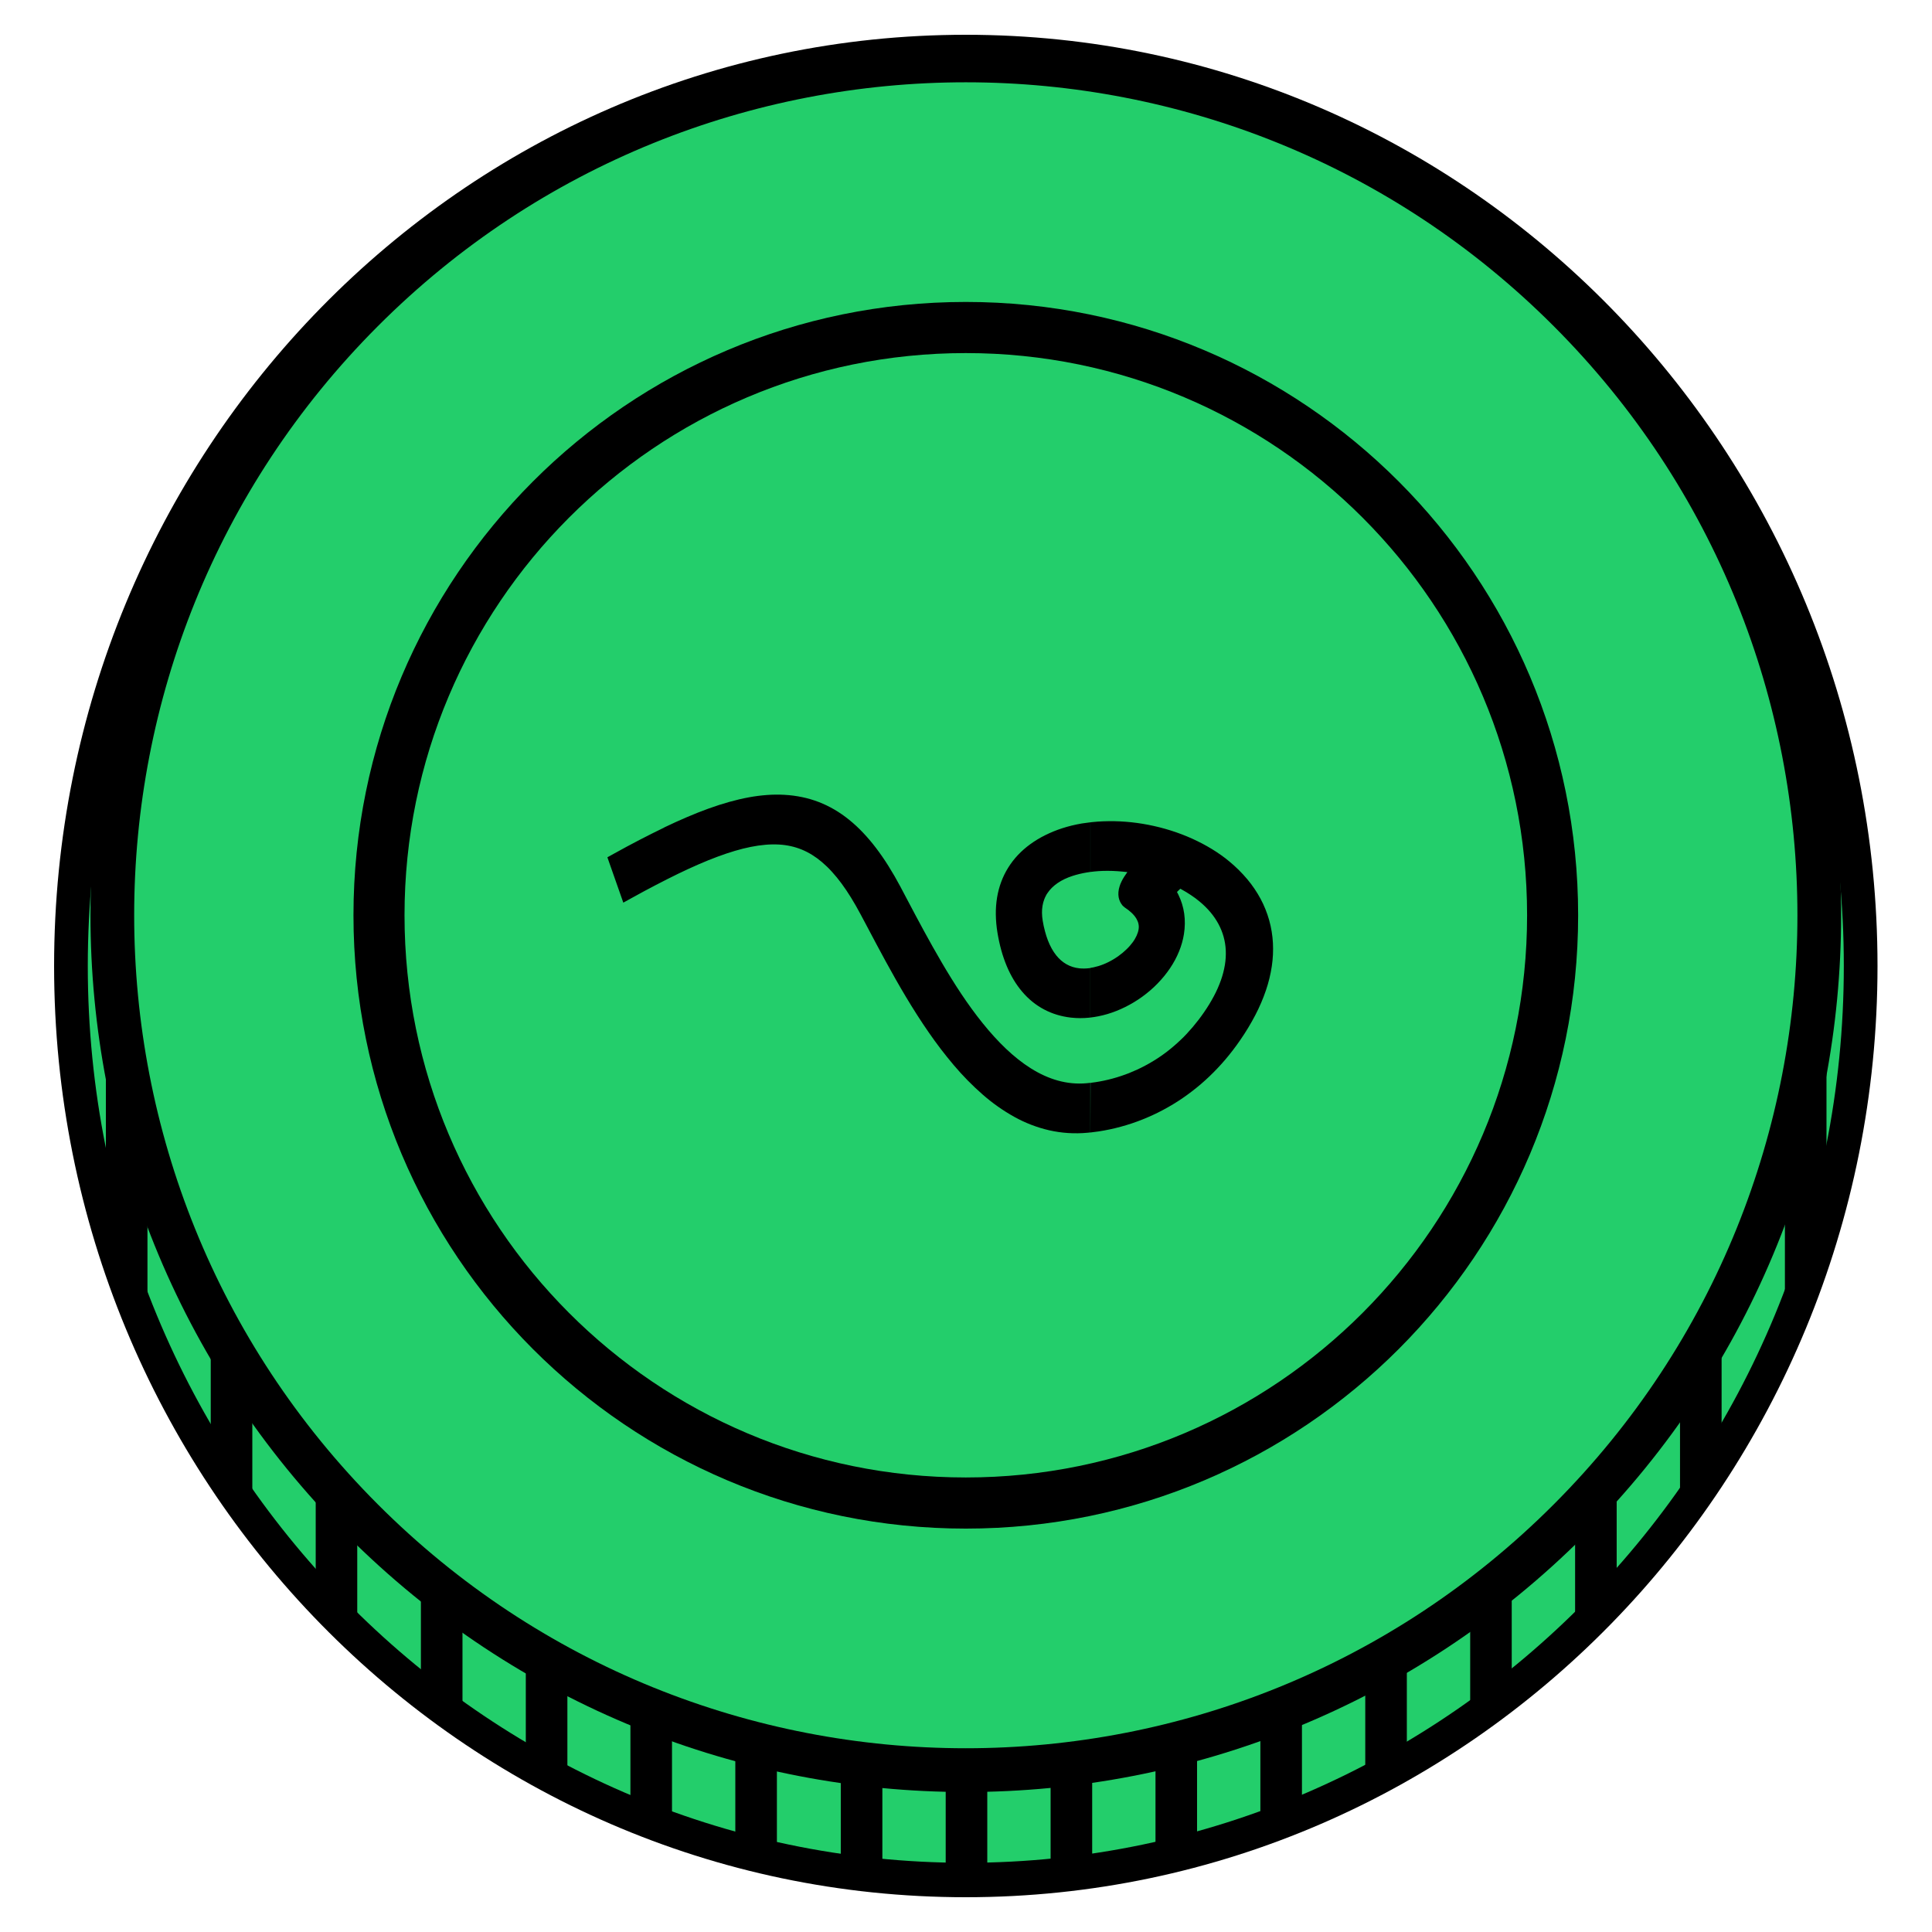 <svg width="1000" height="1000" viewBox="0 0 1000 1000" fill="none" xmlns="http://www.w3.org/2000/svg">
<g clip-path="url(#clip0_59_12)">
<path d="M499.898 982C760.52 982 971.796 766.201 971.796 500C971.796 233.799 760.52 18 499.898 18C239.276 18 28 233.799 28 500C28 766.201 239.276 982 499.898 982Z" fill="black"/>
<path d="M499.898 964.182C750.889 964.182 954.356 756.361 954.356 500C954.356 243.639 750.889 35.818 499.898 35.818C248.908 35.818 45.44 243.639 45.44 500C45.44 756.361 248.908 964.182 499.898 964.182Z" fill="#23CE6B"/>
<path fill-rule="evenodd" clip-rule="evenodd" d="M945.322 606.402C943.229 615.582 940.859 624.705 938.212 633.769C935.565 642.833 932.659 651.762 929.492 660.554L923.865 669.413V471.94L929.55 471.119C930.449 474.193 931.362 477.419 932.288 480.796C933.23 484.255 934.085 487.504 934.84 490.509C937.061 499.336 939.053 508.282 940.817 517.347C942.557 526.275 944.068 535.337 945.351 544.534L945.386 544.929V605.732L945.305 606.378L945.322 606.402ZM890.676 742.756C888.134 747.026 885.562 751.182 882.962 755.223C880.361 759.264 877.667 763.326 874.881 767.41L869.573 775.611V350.603L874.945 349.065L876.782 352.047L878.59 355.022C880.644 358.438 882.719 361.99 884.816 365.678C886.87 369.288 888.847 372.867 890.746 376.415L891.1 377.795V741.283L890.676 742.773V742.756ZM836.03 816.648C833.379 819.583 830.786 822.384 828.251 825.051C825.628 827.818 822.954 830.567 820.229 833.296L815.27 841.083V279.045L820.31 277.077L822.357 279.325L824.397 281.596C826.467 283.925 828.451 286.178 830.35 288.356C832.249 290.534 834.169 292.805 836.111 295.169L836.791 297.02V814.703L836.03 816.648ZM781.384 868.105C778.814 870.159 776.204 872.199 773.553 874.225C771.094 876.1 768.431 878.091 765.571 880.176L760.967 883.542V222.581L765.664 226.29C766.246 226.756 767.054 227.391 767.99 228.153C768.513 228.573 769.303 229.207 770.315 230.034C772.381 231.711 774.274 233.264 775.995 234.692C777.715 236.121 779.537 237.674 781.459 239.351L782.471 240.224V867.226L781.366 868.105H781.384ZM726.738 905.628C724.366 907.008 721.732 908.504 718.872 910.1C716.012 911.695 713.326 913.157 710.925 914.432L706.658 916.703V186.677L711.006 189.192C712.076 189.816 712.96 190.322 713.657 190.736L716.32 192.302C718.08 193.35 719.88 194.437 721.721 195.563C723.43 196.607 725.127 197.663 726.813 198.73L728.179 199.592V904.783L726.738 905.628ZM672.092 932.774C669.348 933.938 666.708 934.992 664.226 935.976C661.86 936.914 659.221 937.927 656.285 939.022L652.367 940.477V160.794L656.36 162.425L659.308 163.648C659.779 163.84 660.744 164.23 662.215 164.882C663.796 165.55 665.456 166.27 667.197 167.042C669.045 167.852 670.685 168.591 672.144 169.243L673.888 170.024V932.028L672.092 932.774ZM617.445 951.46C614.837 952.17 612.211 952.859 609.568 953.527C607.016 954.173 604.377 954.814 601.633 955.448L598.081 956.275V143.332L601.714 144.275L604.999 145.137L608.266 146.039C609.684 146.427 611.219 146.864 612.87 147.349C614.777 147.897 616.358 148.362 617.521 148.718L619.596 149.347V950.877L617.445 951.46ZM562.799 962.657C559.951 963.059 557.294 963.414 554.922 963.711C552.55 964.008 549.864 964.293 546.987 964.625L543.789 964.957V133.369L547.057 133.782L550.667 134.254L554.259 134.754C555.335 134.912 556.753 135.121 558.555 135.401C559.608 135.564 561.061 135.797 562.869 136.094L565.311 136.495V962.302L562.799 962.657ZM508.153 966.972H507.491C504.624 967.018 501.753 967.076 499.794 967.076C498.451 967.076 496.172 967.036 493.887 966.995H492.352L489.492 966.948V130.352H492.498C493.87 130.352 495.788 130.352 498.224 130.393C500.038 130.393 501.665 130.445 503.125 130.48L505.648 130.556L508.211 130.643L511.013 130.748V966.913L508.153 966.972ZM453.507 964.718C450.635 964.421 448.008 964.136 445.578 963.827C443.148 963.519 440.555 963.181 437.695 962.785L435.189 962.436V134.126L437.741 133.805C439.723 133.555 441.101 133.38 441.892 133.293C443.055 133.159 444.45 133.002 446.107 132.827L449.781 132.454L453.554 132.099L456.71 131.82V965.073L453.507 964.747V964.718ZM398.57 955.588C395.832 954.953 393.181 954.319 390.635 953.678C387.996 953.018 385.37 952.337 382.758 951.634L380.601 951.052V144.956L382.781 144.374C384.455 143.943 385.955 143.559 387.292 143.209C388.961 142.79 390.484 142.423 391.856 142.097L395.181 141.334C396.821 140.962 397.954 140.705 398.605 140.566L402.122 139.797V956.403L398.57 955.588ZM343.924 939.284C341.285 938.306 338.636 937.292 335.977 936.244C333.495 935.266 330.861 934.2 328.112 933.065L326.304 932.314V163.327L328.123 162.588C329.577 162.005 331.175 161.359 332.902 160.678C334.46 160.096 336.117 159.432 337.867 158.768L340.936 157.603L343.93 156.497L347.825 155.082V940.681L343.924 939.237V939.284ZM289.278 914.793C286.709 913.43 284.056 911.99 281.32 910.472C278.583 908.955 276.014 907.456 273.611 905.977L272.158 905.133V190.334L273.611 189.489C275.477 188.412 277.227 187.405 278.843 186.497C280.308 185.675 282.029 184.75 284.023 183.637L286.697 182.199C287.577 181.726 288.489 181.242 289.435 180.749L293.679 178.519V917.023L289.423 914.764L289.278 914.793ZM234.632 880.677C232.004 878.767 229.344 876.783 226.65 874.726C223.957 872.668 221.395 870.622 218.965 868.588L217.86 867.715V227.606L218.976 226.721C221.011 225.11 222.844 223.676 224.476 222.418C226.228 221.079 228.072 219.685 230.01 218.237C230.981 217.509 231.754 216.927 232.4 216.49C233.417 215.739 234.196 215.174 234.777 214.743L239.382 211.395V884.001L234.777 880.647L234.632 880.677ZM179.986 833.954C177.273 831.236 174.603 828.504 171.975 825.755C169.347 823.007 166.747 820.212 164.173 817.37L163.412 815.414V279.587L164.185 277.625C166.03 275.61 167.942 273.558 169.923 271.47C171.83 269.463 173.767 267.452 175.736 265.437C176.434 264.721 177.143 264.011 177.852 263.294C178.562 262.578 179.265 261.885 179.963 261.187L184.91 256.278V838.868L179.963 833.925L179.986 833.954ZM125.34 768.365C122.538 764.297 119.825 760.238 117.201 756.189C114.577 752.14 112.011 748.01 109.504 743.798L109.08 742.308V351.406L109.527 349.881C111.465 346.748 113.426 343.658 115.41 340.611C117.476 337.443 119.536 334.353 121.59 331.341L123.45 328.633L125.316 325.954L130.601 327.626V776.507L125.311 768.318L125.34 768.365ZM70.694 662.255C67.543 653.567 64.653 644.803 62.026 635.964C59.387 627.067 57.005 618.094 54.881 609.045L54.8 608.381V473.687L54.928 472.883C56.683 466.851 58.549 460.851 60.526 454.885C62.502 448.918 64.58 443.023 66.758 437.2C67.421 435.419 68.074 433.703 68.717 432.053C69.426 430.219 70.101 428.501 70.728 426.929L76.327 428.006V671.084L70.694 662.255Z" fill="black"/>
<path d="M820.263 794.633C997.197 617.411 997.197 330.077 820.263 152.855C643.329 -24.367 356.462 -24.367 179.528 152.855C2.594 330.077 2.594 617.411 179.528 794.633C356.462 971.855 643.329 971.855 820.263 794.633Z" fill="black"/>
<path d="M804.268 778.614C972.369 610.24 972.369 337.251 804.268 168.877C636.168 0.503 363.623 0.503 195.522 168.877C27.422 337.251 27.422 610.24 195.522 778.614C363.623 946.988 636.168 946.988 804.268 778.614Z" fill="#23CE6B"/>
<path d="M499.899 791.202C674.941 791.202 816.841 649.072 816.841 473.745C816.841 298.418 674.941 156.287 499.899 156.287C324.857 156.287 182.957 298.418 182.957 473.745C182.957 649.072 324.857 791.202 499.899 791.202Z" fill="black"/>
<path d="M499.899 764.737C660.348 764.737 790.418 634.455 790.418 473.745C790.418 313.034 660.348 182.752 499.899 182.752C339.449 182.752 209.379 313.034 209.379 473.745C209.379 634.455 339.449 764.737 499.899 764.737Z" fill="#23CE6B"/>
<path fill-rule="evenodd" clip-rule="evenodd" d="M564.386 586.178C565.735 586.033 567.142 585.852 568.595 585.631C570.479 585.346 572.403 584.996 574.351 584.583C576.193 584.198 578.106 583.738 580.071 583.203C581.954 582.69 583.85 582.12 585.727 581.497C587.605 580.874 589.396 580.216 591.262 579.476C593.068 578.754 594.876 577.978 596.686 577.147C598.496 576.316 600.261 575.439 601.982 574.515C603.699 573.599 605.41 572.628 607.115 571.604C608.82 570.579 610.477 569.513 612.085 568.407C613.69 567.304 615.294 566.14 616.899 564.913C618.503 563.686 620.054 562.435 621.55 561.157C623.046 559.876 624.53 558.533 626.003 557.128C627.475 555.723 628.892 554.296 630.252 552.848C631.647 551.377 633.004 549.865 634.322 548.312C635.639 546.759 636.926 545.162 638.182 543.52C639.432 541.884 640.658 540.207 641.844 538.483C644.76 534.287 647.407 529.909 649.768 525.376C651.921 521.252 653.755 516.97 655.256 512.566C656.636 508.517 657.65 504.353 658.284 500.122C658.88 496.144 659.074 492.115 658.866 488.098C658.652 484.118 658.005 480.174 656.936 476.336C655.861 472.497 654.372 468.787 652.494 465.272C650.541 461.637 648.219 458.212 645.565 455.053C642.751 451.709 639.638 448.629 636.263 445.853C634.876 444.688 633.448 443.594 631.979 442.569C630.491 441.503 628.938 440.479 627.328 439.5C625.718 438.522 624.055 437.567 622.352 436.67C620.648 435.774 618.864 434.924 617.085 434.097C615.302 433.293 613.483 432.538 611.626 431.832C609.77 431.125 607.89 430.471 605.987 429.869C604.075 429.287 602.145 428.705 600.203 428.227C598.261 427.75 596.279 427.296 594.308 426.911C592.337 426.527 590.413 426.218 588.495 425.956C586.576 425.694 584.611 425.485 582.646 425.333C580.681 425.182 578.728 425.083 576.833 425.048C574.938 425.013 573.002 425.048 571.107 425.106C569.212 425.164 567.293 425.322 565.421 425.514L564.41 425.624V451.309C565.125 451.21 565.851 451.129 566.584 451.059C567.944 450.923 569.326 450.832 570.729 450.785C571.549 450.756 572.391 450.744 573.246 450.744C574.101 450.744 574.99 450.744 575.85 450.791C576.711 450.837 577.594 450.867 578.461 450.925C579.327 450.983 580.205 451.059 581.094 451.146L582.065 451.245L583.524 451.396L582.699 452.602L582.146 453.411L581.937 453.72L581.879 453.801C581.641 454.174 581.396 454.564 581.17 454.966C580.931 455.397 580.705 455.828 580.501 456.247C580.298 456.666 580.112 457.103 579.92 457.54C579.757 457.953 579.612 458.378 579.484 458.803C579.186 459.75 578.991 460.726 578.902 461.715C578.825 462.612 578.862 463.516 579.013 464.405C579.153 465.212 579.404 465.995 579.757 466.734V466.734C580.112 467.469 580.559 468.156 581.088 468.778L582.164 469.704C582.844 470.152 583.478 470.594 584.047 471.043C584.628 471.489 585.185 471.965 585.716 472.469C586.217 472.941 586.687 473.445 587.123 473.977C587.525 474.47 587.89 474.992 588.216 475.538C588.462 475.955 588.676 476.392 588.855 476.842C589.209 477.711 589.406 478.636 589.436 479.573C589.446 480.037 589.415 480.501 589.343 480.959C589.256 481.521 589.125 482.076 588.954 482.619C588.774 483.197 588.556 483.763 588.303 484.313C588.037 484.891 587.742 485.454 587.419 486.002C587.082 486.584 586.704 487.166 586.303 487.702C585.902 488.238 585.35 488.942 584.803 489.565C584.257 490.188 583.681 490.794 583.059 491.382C582.437 491.97 581.803 492.547 581.117 493.129C580.431 493.711 579.728 494.247 579.001 494.771C578.176 495.353 577.339 495.935 576.49 496.436C575.641 496.954 574.746 497.438 573.891 497.88C573.019 498.323 572.13 498.727 571.223 499.091C570.345 499.447 569.444 499.767 568.531 500.041C567.683 500.297 566.816 500.518 565.939 500.704C565.415 500.809 564.898 500.902 564.375 500.984V526.674C565.718 526.523 567.066 526.308 568.444 526.04C570.049 525.725 571.636 525.329 573.188 524.875C574.74 524.421 576.31 523.868 577.839 523.262C579.368 522.657 580.926 521.964 582.431 521.218C583.937 520.473 585.431 519.646 586.89 518.773C588.349 517.899 589.797 516.939 591.151 515.96C592.506 514.982 593.965 513.835 595.308 512.682C596.651 511.529 597.918 510.353 599.139 509.084C600.36 507.814 601.505 506.551 602.586 505.223C603.668 503.895 604.679 502.533 605.615 501.147C606.551 499.761 607.429 498.3 608.214 496.838C608.983 495.401 609.675 493.923 610.289 492.413C610.886 490.953 611.399 489.46 611.824 487.941C612.241 486.469 612.569 484.974 612.806 483.463C613.089 481.683 613.242 479.885 613.266 478.083C613.291 476.342 613.182 474.601 612.94 472.877C612.698 471.188 612.327 469.519 611.83 467.887C611.352 466.338 610.759 464.828 610.057 463.368L609.94 463.129L609.783 462.809L609.731 462.71L609.504 462.268L609.208 461.685L609.667 461.231L610.463 460.457L610.923 460.008L611.504 460.317C612.353 460.775 613.198 461.262 614.039 461.779C614.876 462.285 615.696 462.809 616.48 463.339C617.265 463.869 618.05 464.416 618.806 464.97C619.561 465.523 620.294 466.134 620.997 466.716C623.007 468.372 624.863 470.206 626.543 472.196C628.126 474.076 629.513 476.113 630.682 478.275C631.808 480.371 632.699 482.586 633.339 484.878C633.973 487.158 634.347 489.502 634.455 491.865C634.566 494.397 634.414 496.934 634.002 499.435C633.553 502.137 632.864 504.793 631.944 507.372C630.94 510.186 629.732 512.922 628.328 515.559C626.78 518.471 625.06 521.288 623.177 523.996C622.247 525.347 621.311 526.636 620.369 527.862C619.428 529.089 618.441 530.312 617.41 531.531C616.393 532.736 615.358 533.86 614.312 535.024C613.266 536.189 612.155 537.254 611.056 538.297C609.958 539.339 608.812 540.387 607.673 541.36C606.534 542.332 605.348 543.316 604.185 544.213C603.022 545.11 601.761 546.018 600.534 546.856C599.308 547.695 598 548.539 596.75 549.296C595.405 550.108 594.074 550.863 592.756 551.561C591.413 552.283 590.047 552.959 588.686 553.588C587.326 554.216 585.867 554.845 584.495 555.393C583.123 555.94 581.658 556.464 580.21 556.947C578.763 557.431 577.24 557.891 575.833 558.269C574.351 558.671 572.868 559.026 571.403 559.335C569.872 559.661 568.392 559.931 566.962 560.144C566.125 560.272 565.288 560.389 564.462 560.482L564.386 586.178ZM343.814 428.326C339.791 430.267 335.571 432.381 331.153 434.667C326.734 436.954 322.225 439.378 317.625 441.94L314.387 443.728L315.602 447.221L320.927 462.361L322.624 467.205L327.13 464.719C331.323 462.39 335.422 460.185 339.425 458.104C343.429 456.024 347.246 454.096 350.877 452.322C354.528 450.552 358.082 448.914 361.539 447.408C364.996 445.902 368.306 444.562 371.469 443.39C374.523 442.256 377.482 441.265 380.346 440.415C383.21 439.564 385.956 438.877 388.583 438.353C391.108 437.839 393.661 437.47 396.228 437.247C398.579 437.043 400.941 437.006 403.297 437.136C405.302 437.248 407.295 437.523 409.256 437.957C411.185 438.38 413.075 438.964 414.906 439.704V439.704C416.768 440.469 418.565 441.384 420.278 442.441C422.069 443.557 423.777 444.803 425.388 446.167C427.227 447.727 428.961 449.405 430.579 451.193C432.365 453.157 434.048 455.213 435.619 457.353C437.27 459.589 438.91 462.029 440.538 464.673C442.165 467.316 443.785 470.152 445.398 473.18L448.142 478.327L448.694 479.369L448.787 479.544L448.868 479.701L448.95 479.853C451.955 485.542 455.129 491.545 458.42 497.566C461.71 503.587 465.256 509.881 468.971 516.083C472.686 522.284 476.563 528.386 480.685 534.331C484.728 540.207 489.063 545.876 493.672 551.317C498.255 556.743 503.238 561.817 508.578 566.497C513.628 570.934 519.135 574.82 525.006 578.09C530.661 581.234 536.727 583.57 543.028 585.031C549.527 586.503 556.218 586.934 562.852 586.306C563.346 586.266 563.852 586.213 564.363 586.155V560.47C563.724 560.546 563.09 560.616 562.462 560.674C552.213 561.612 542.598 558.636 533.604 553C524.611 547.363 516.35 539.176 508.607 529.574C500.863 519.972 493.893 509.194 487.411 498.131C480.929 487.067 475.046 476.004 469.738 465.936L466.175 459.193L466.14 459.112C464.086 455.257 462.001 451.645 459.885 448.275C457.769 444.906 455.606 441.773 453.397 438.877C451.295 436.105 449.042 433.452 446.647 430.929C444.44 428.595 442.083 426.409 439.59 424.384C437.172 422.416 434.608 420.633 431.922 419.05C429.335 417.534 426.631 416.227 423.836 415.143C421.051 414.066 418.183 413.219 415.261 412.61C412.247 411.978 409.191 411.576 406.116 411.405C403.109 411.233 400.093 411.258 397.088 411.481C393.894 411.711 390.715 412.12 387.566 412.704C384.291 413.309 380.921 414.097 377.456 415.068C373.992 416.038 370.411 417.191 366.713 418.526C363.155 419.815 359.458 421.279 355.621 422.917C351.784 424.555 347.833 426.348 343.768 428.297L343.814 428.326ZM564.386 425.624V451.309C563.805 451.391 563.166 451.484 562.567 451.583C561.276 451.8 560.005 452.058 558.753 452.357C557.501 452.656 556.3 452.994 555.149 453.37C553.736 453.823 552.356 454.37 551.016 455.007C549.771 455.597 548.574 456.282 547.435 457.056C546.368 457.781 545.37 458.602 544.452 459.508C543.583 460.367 542.803 461.313 542.127 462.332L541.505 463.275H541.545C541.163 463.96 540.827 464.67 540.54 465.4C540.116 466.51 539.805 467.659 539.61 468.83C539.407 470.048 539.314 471.281 539.331 472.516C539.352 473.847 539.473 475.174 539.691 476.487C540.005 478.426 540.389 480.237 540.854 481.92C541.274 483.553 541.787 485.161 542.389 486.735C542.945 488.183 543.6 489.592 544.348 490.951C545.038 492.195 545.827 493.381 546.708 494.497C547.457 495.434 548.288 496.303 549.19 497.094C550.062 497.852 551.006 498.521 552.01 499.091C553.004 499.656 554.054 500.117 555.143 500.466C556.24 500.816 557.37 501.054 558.515 501.176L559.207 501.252C559.788 501.293 560.369 501.316 560.922 501.31C561.755 501.307 562.587 501.261 563.416 501.17V501.17L564.398 501.042V526.674L563.712 526.75C562.167 526.906 560.615 526.984 559.061 526.983C557.547 526.978 556.033 526.894 554.527 526.733L554.091 526.686C551.75 526.41 549.438 525.933 547.179 525.259C542.517 523.866 538.173 521.574 534.389 518.511C532.453 516.934 530.668 515.18 529.058 513.27C527.438 511.359 525.976 509.318 524.687 507.168C523.315 504.881 522.113 502.497 521.088 500.035C519.981 497.379 519.041 494.656 518.275 491.883C517.446 488.87 516.78 485.814 516.28 482.729C515.762 479.615 515.48 476.465 515.438 473.308C515.398 470.367 515.616 467.429 516.089 464.527C516.54 461.778 517.254 459.08 518.222 456.468C519.168 453.909 520.372 451.452 521.815 449.137C523.266 446.804 524.942 444.62 526.82 442.616C528.773 440.547 530.914 438.666 533.215 436.996C535.642 435.23 538.212 433.672 540.9 432.338C543.767 430.909 546.736 429.696 549.783 428.711C551.399 428.187 553.056 427.715 554.73 427.307C556.405 426.9 558.172 426.533 559.962 426.224C561.375 426.009 562.887 425.793 564.386 425.624V425.624Z" fill="black"/>
</g>
<defs>
<clipPath id="clip0_59_12">
<rect width="943.796" height="964" fill="white" transform="translate(28 18)"/>
</clipPath>
</defs>
</svg>
